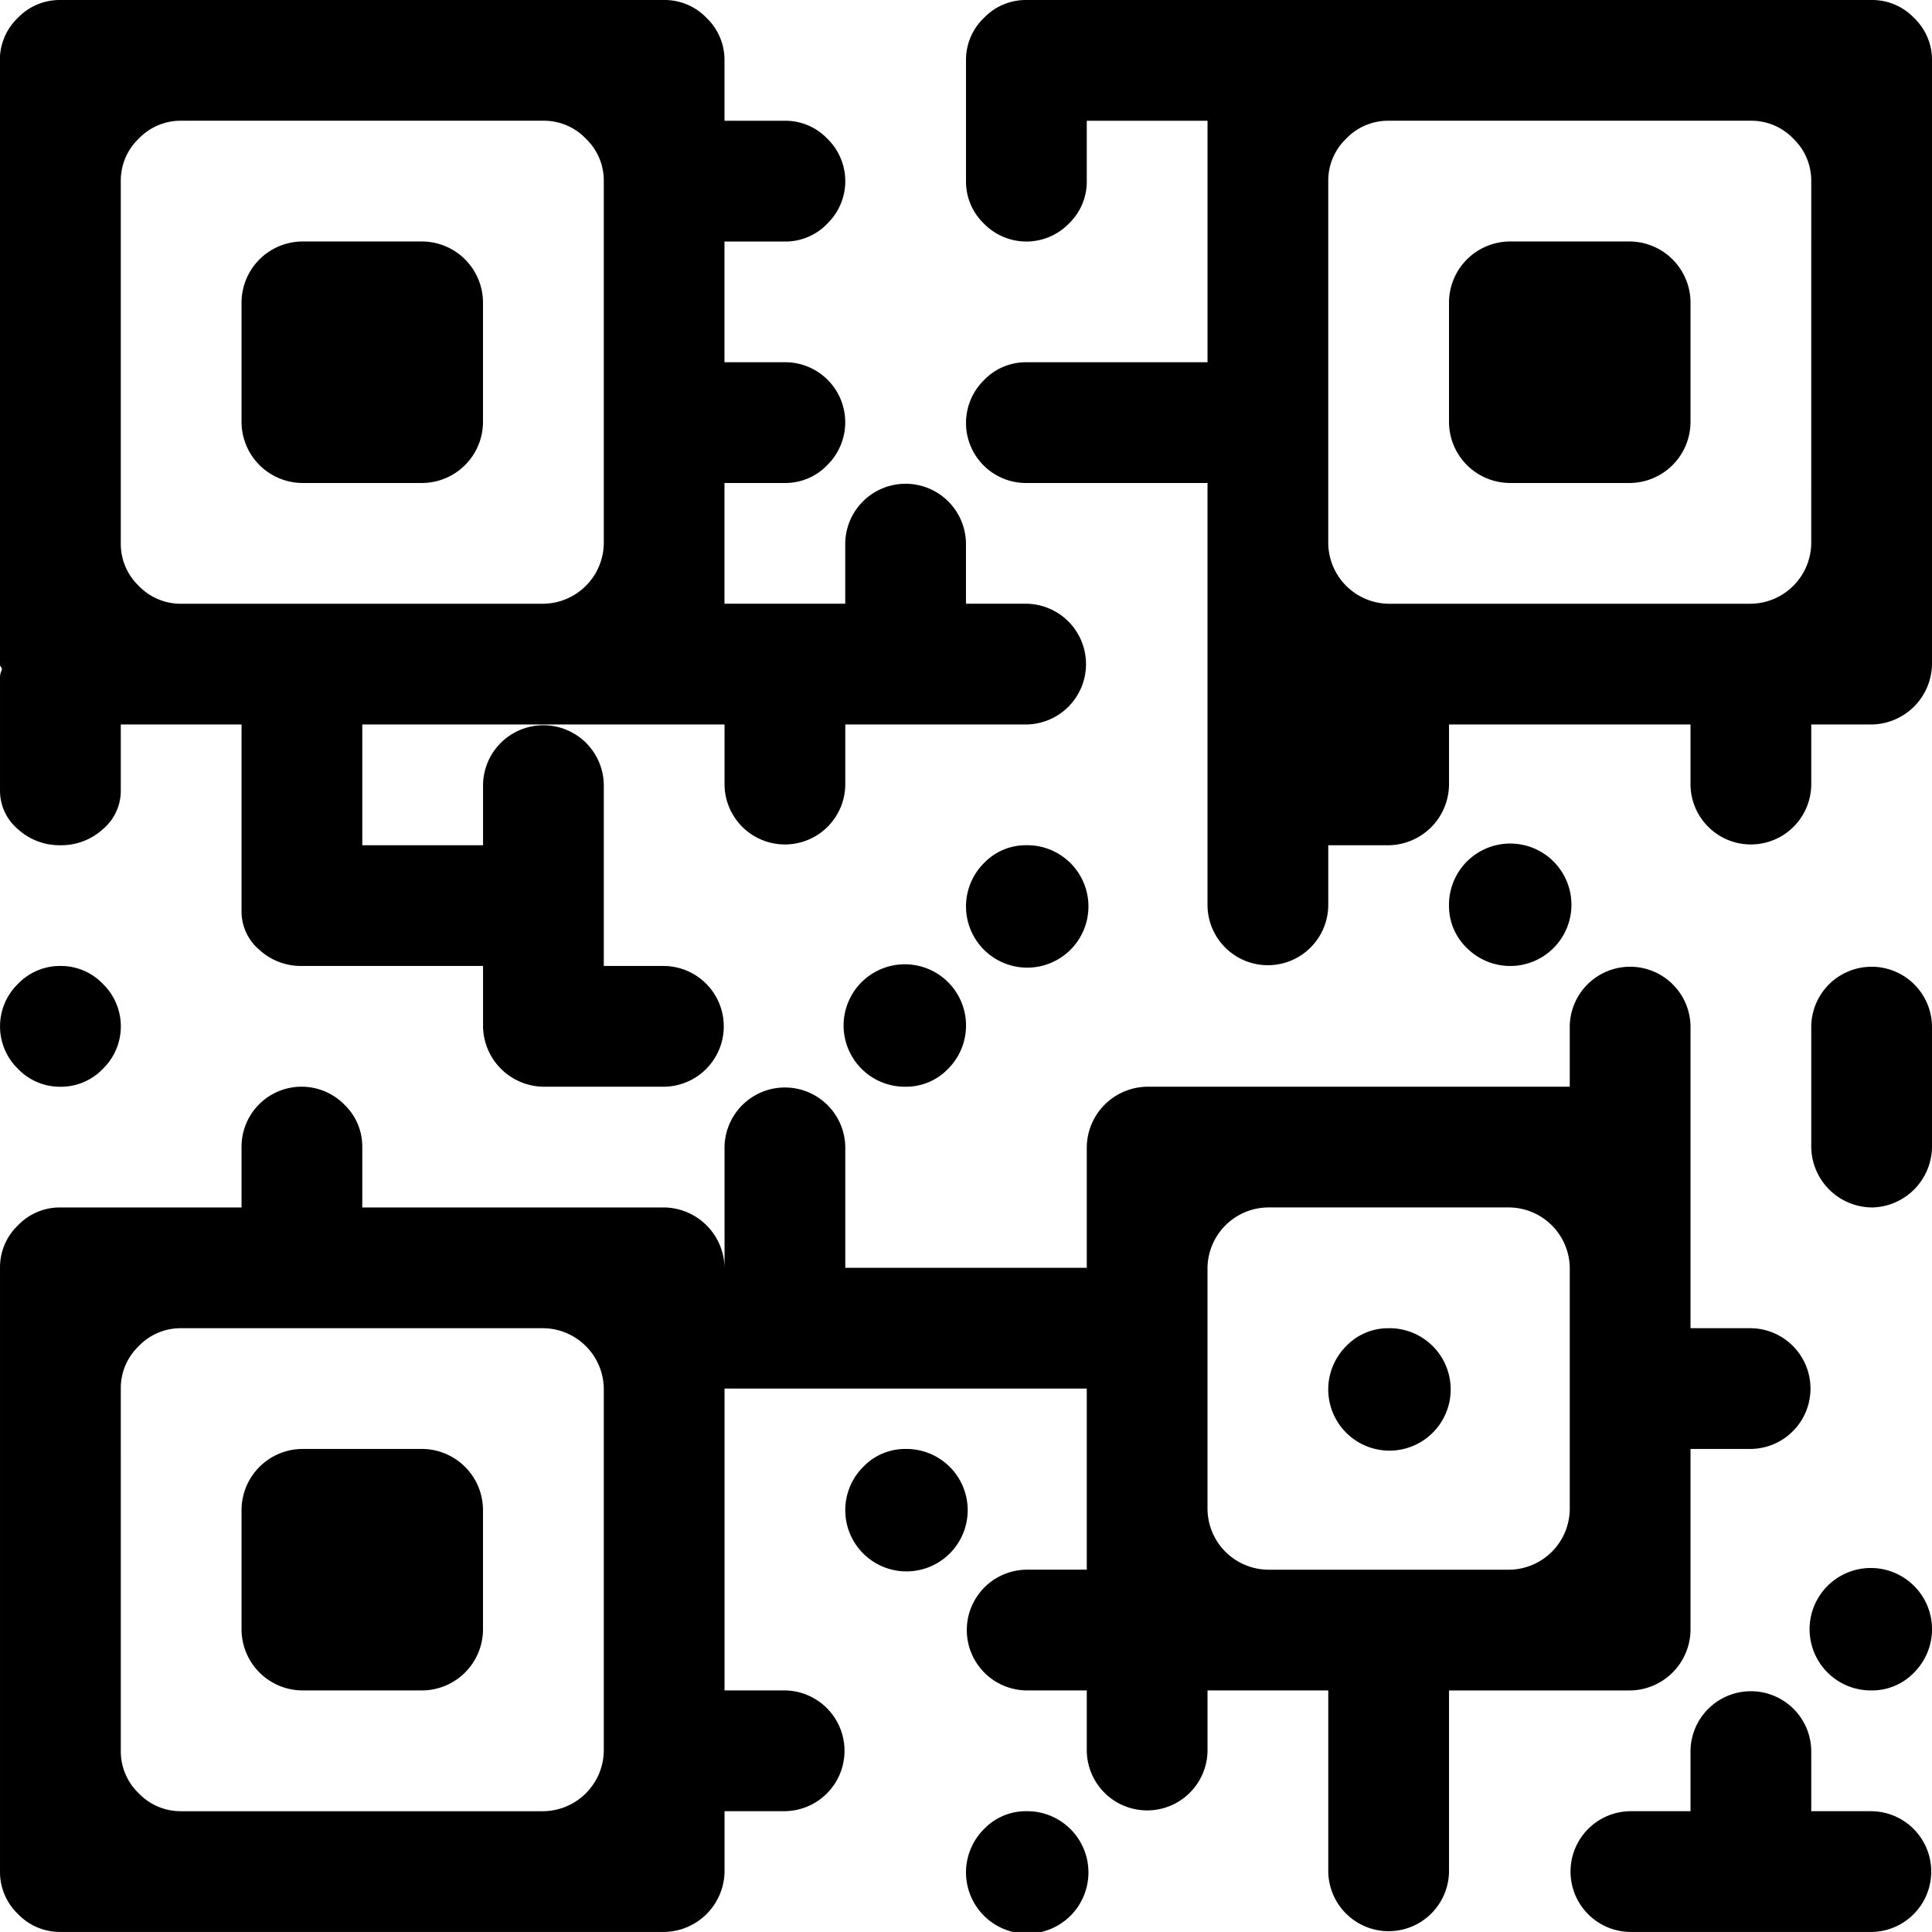<svg xmlns="http://www.w3.org/2000/svg" width="191.094" height="191.089" viewBox="0 0 191.094 191.089">
  <path id="qrcode" d="M185.122,167.2a6.055,6.055,0,1,1,4.2-1.773A5.739,5.739,0,0,1,185.122,167.2Zm0-47.772a6.055,6.055,0,0,1-5.972-5.972V101.516a5.972,5.972,0,0,1,11.943,0v11.943a6.055,6.055,0,0,1-5.972,5.972Zm0-47.772H179.15V77.63a5.972,5.972,0,0,1-11.943,0V71.658H143.321V77.63a6.055,6.055,0,0,1-5.972,5.972h-5.972v5.972a5.972,5.972,0,0,1-11.943,0v-41.8H101.52a5.938,5.938,0,0,1-4.2-10.17,5.739,5.739,0,0,1,4.2-1.773h17.915V11.943H107.492v5.972a5.739,5.739,0,0,1-1.773,4.2,5.858,5.858,0,0,1-8.4,0,5.739,5.739,0,0,1-1.773-4.2V5.972a5.739,5.739,0,0,1,1.773-4.2A5.739,5.739,0,0,1,101.52,0h83.6a5.739,5.739,0,0,1,4.2,1.773,5.739,5.739,0,0,1,1.773,4.2V65.687a6.055,6.055,0,0,1-5.972,5.972ZM179.15,17.915a5.739,5.739,0,0,0-1.773-4.2,5.739,5.739,0,0,0-4.2-1.773H137.349a5.739,5.739,0,0,0-4.2,1.773,5.739,5.739,0,0,0-1.773,4.2V53.744a6.055,6.055,0,0,0,5.972,5.972h35.829a6.055,6.055,0,0,0,5.972-5.972ZM161.235,47.772H149.292a6.055,6.055,0,0,1-5.972-5.972V29.858a6.055,6.055,0,0,1,5.972-5.972h11.943a6.055,6.055,0,0,1,5.972,5.972V41.8a6.055,6.055,0,0,1-5.972,5.972ZM95.549,59.715h5.972a5.972,5.972,0,0,1,0,11.943H83.606V77.63a5.972,5.972,0,0,1-11.943,0V71.658H35.833V83.6H47.777V77.63a5.972,5.972,0,0,1,11.943,0V95.544h5.972a5.972,5.972,0,0,1,0,11.943H53.748a6.055,6.055,0,0,1-5.972-5.972V95.544H29.862a6.087,6.087,0,0,1-4.2-1.587A4.958,4.958,0,0,1,23.89,90.13V71.658H11.947v6.529a4.958,4.958,0,0,1-1.773,3.827,6.087,6.087,0,0,1-4.2,1.587,6.087,6.087,0,0,1-4.2-1.587A4.958,4.958,0,0,1,0,78.187V66.993a1.682,1.682,0,0,1,.186-.748.381.381,0,0,0-.1-.281.381.381,0,0,1-.1-.281V5.972a5.739,5.739,0,0,1,1.773-4.2A5.739,5.739,0,0,1,5.971,0H65.686a5.739,5.739,0,0,1,4.2,1.773,5.739,5.739,0,0,1,1.773,4.2v5.972h5.972a5.739,5.739,0,0,1,4.2,1.773,5.858,5.858,0,0,1,0,8.4,5.739,5.739,0,0,1-4.2,1.773H71.657V35.829h5.972A5.938,5.938,0,0,1,81.827,46a5.739,5.739,0,0,1-4.2,1.773H71.657V59.715H83.6V53.744a5.972,5.972,0,0,1,11.943,0v5.972ZM59.72,17.915a5.739,5.739,0,0,0-1.773-4.2,5.739,5.739,0,0,0-4.2-1.773H17.919a5.739,5.739,0,0,0-4.2,1.773,5.739,5.739,0,0,0-1.773,4.2V53.744a5.739,5.739,0,0,0,1.773,4.2,5.739,5.739,0,0,0,4.2,1.773H53.748a6.055,6.055,0,0,0,5.972-5.972ZM41.8,47.772H29.862A6.055,6.055,0,0,1,23.89,41.8V29.858a6.055,6.055,0,0,1,5.972-5.972H41.8a6.055,6.055,0,0,1,5.972,5.972V41.8A6.055,6.055,0,0,1,41.8,47.772ZM5.976,95.544a5.739,5.739,0,0,1,4.2,1.773,5.858,5.858,0,0,1,0,8.4,5.739,5.739,0,0,1-4.2,1.773,5.739,5.739,0,0,1-4.2-1.773,5.858,5.858,0,0,1,0-8.4A5.739,5.739,0,0,1,5.976,95.544Zm83.6,11.943a6.055,6.055,0,1,1,4.2-1.773A5.739,5.739,0,0,1,89.577,107.487ZM101.52,83.6a6.055,6.055,0,1,1-4.2,1.773A5.739,5.739,0,0,1,101.52,83.6Zm41.8,5.972a6.055,6.055,0,1,1,1.773,4.2A5.739,5.739,0,0,1,143.321,89.573ZM5.976,119.43H23.89v-5.972a5.938,5.938,0,0,1,10.17-4.2,5.739,5.739,0,0,1,1.773,4.2v5.972H65.691a6.055,6.055,0,0,1,5.972,5.972V113.459a5.972,5.972,0,0,1,11.943,0V125.4h23.886V113.459a6.055,6.055,0,0,1,5.972-5.972h41.8v-5.972a5.972,5.972,0,0,1,11.943,0v29.858h5.972a5.972,5.972,0,0,1,0,11.943h-5.972v17.915a6.055,6.055,0,0,1-5.972,5.972H143.321v17.915a5.972,5.972,0,0,1-11.943,0V167.2H119.435v5.972a5.972,5.972,0,0,1-11.943,0V167.2H101.52a5.972,5.972,0,0,1,0-11.943h5.972V137.345H71.663V167.2h5.972a5.972,5.972,0,0,1,0,11.943H71.663v5.972a6.055,6.055,0,0,1-5.972,5.972H5.976a5.739,5.739,0,0,1-4.2-1.773A5.739,5.739,0,0,1,0,185.117V125.4a5.739,5.739,0,0,1,1.773-4.2A5.739,5.739,0,0,1,5.976,119.43Zm119.43,35.829h23.886a6.055,6.055,0,0,0,5.972-5.971V125.4a6.055,6.055,0,0,0-5.972-5.972H125.406a6.055,6.055,0,0,0-5.972,5.972v23.886a6.055,6.055,0,0,0,5.972,5.971ZM11.947,173.174a5.739,5.739,0,0,0,1.773,4.2,5.739,5.739,0,0,0,4.2,1.773H53.748a6.055,6.055,0,0,0,5.972-5.972V137.345a6.055,6.055,0,0,0-5.972-5.972H17.919a5.739,5.739,0,0,0-4.2,1.773,5.739,5.739,0,0,0-1.773,4.2Zm17.915-29.858H41.8a6.055,6.055,0,0,1,5.972,5.972v11.943A6.055,6.055,0,0,1,41.8,167.2H29.862a6.055,6.055,0,0,1-5.972-5.972V149.288a6.055,6.055,0,0,1,5.972-5.972Zm107.487-11.943a6.055,6.055,0,1,1-4.2,1.773A5.739,5.739,0,0,1,137.349,131.374ZM89.577,143.317a6.055,6.055,0,1,1-4.2,1.773A5.739,5.739,0,0,1,89.577,143.317Zm11.943,35.829a6.055,6.055,0,1,1-4.2,1.773A5.739,5.739,0,0,1,101.52,179.146Zm59.715,0h5.972v-5.972a5.972,5.972,0,0,1,11.943,0v5.972h5.972a5.972,5.972,0,0,1,0,11.943H161.235a5.972,5.972,0,0,1,0-11.943Z" transform="translate(0.001)"/>
</svg>
